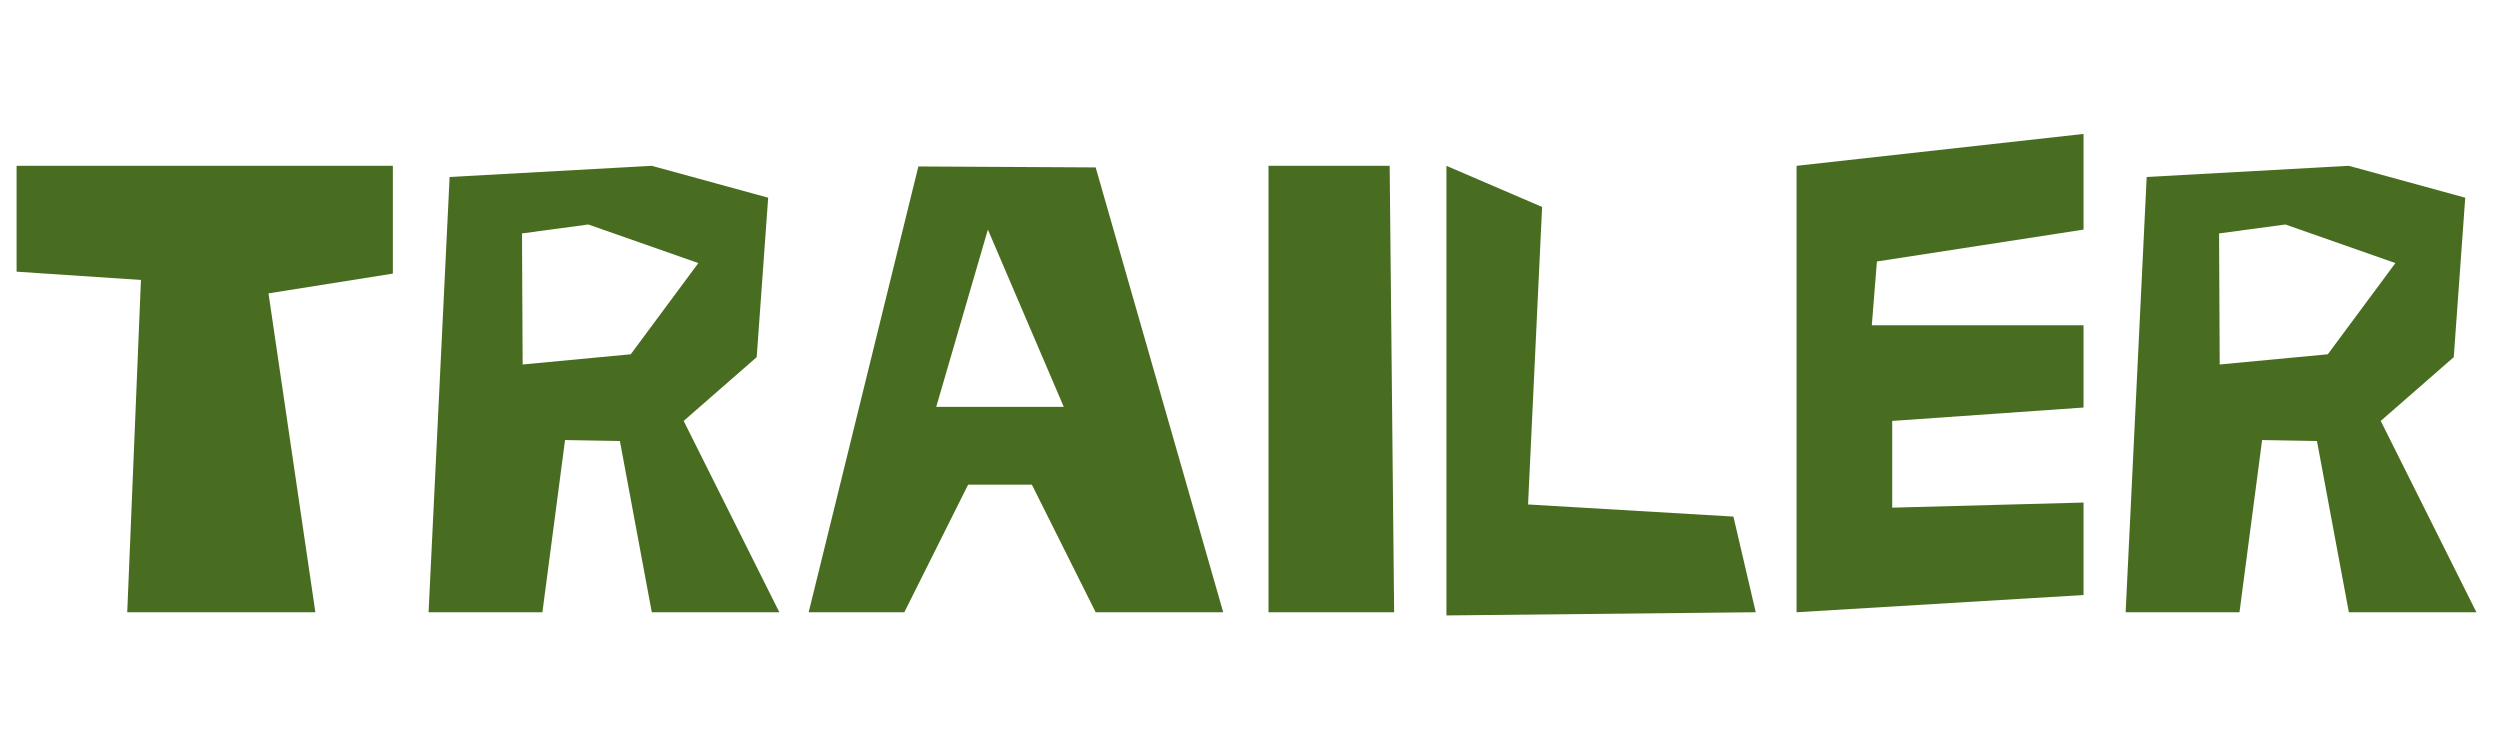 <svg width="490" height="147" viewBox="0 0 490 147" fill="none" xmlns="http://www.w3.org/2000/svg">
  <path d="M61.812 120H24.938L27.625 54.875L3.25 53.25V32.5H77V53.625L52.625 57.5L61.812 120ZM152.75 120H127.75L121.5 86.438L110.75 86.25L106.312 120H84L88.125 34.688L127.75 32.5L150.562 38.75L148.312 70L134 82.5L152.75 120ZM102.438 71.438L123.625 69.438L136.875 51.562L115.312 44L102.312 45.75L102.438 71.438ZM239.75 120H214.75L202.25 95H189.75L177.25 120H158.5L180 32.625L214.75 32.812L239.75 120ZM208.5 79.75L193.625 45L183.5 79.75H208.5ZM248.625 32.5H272.375L273.25 120H248.625V32.5ZM283.5 32.5L302.25 40.562L299.5 98.875L339.75 101.25L344.125 120L283.5 120.625V32.5ZM352.125 120V32.5L408.375 26.25V45L367.875 51.25L366.875 63.75H408.375V79.875L370.875 82.5V99.5L408.375 98.5V116.625L352.125 120ZM485.375 120H460.375L454.125 86.438L443.375 86.25L438.938 120H416.625L420.75 34.688L460.375 32.5L483.188 38.75L480.938 70L466.625 82.5L485.375 120ZM435.062 71.438L456.25 69.438L469.5 51.562L447.938 44L434.938 45.75L435.062 71.438Z" fill="#496D20"/>
</svg>
